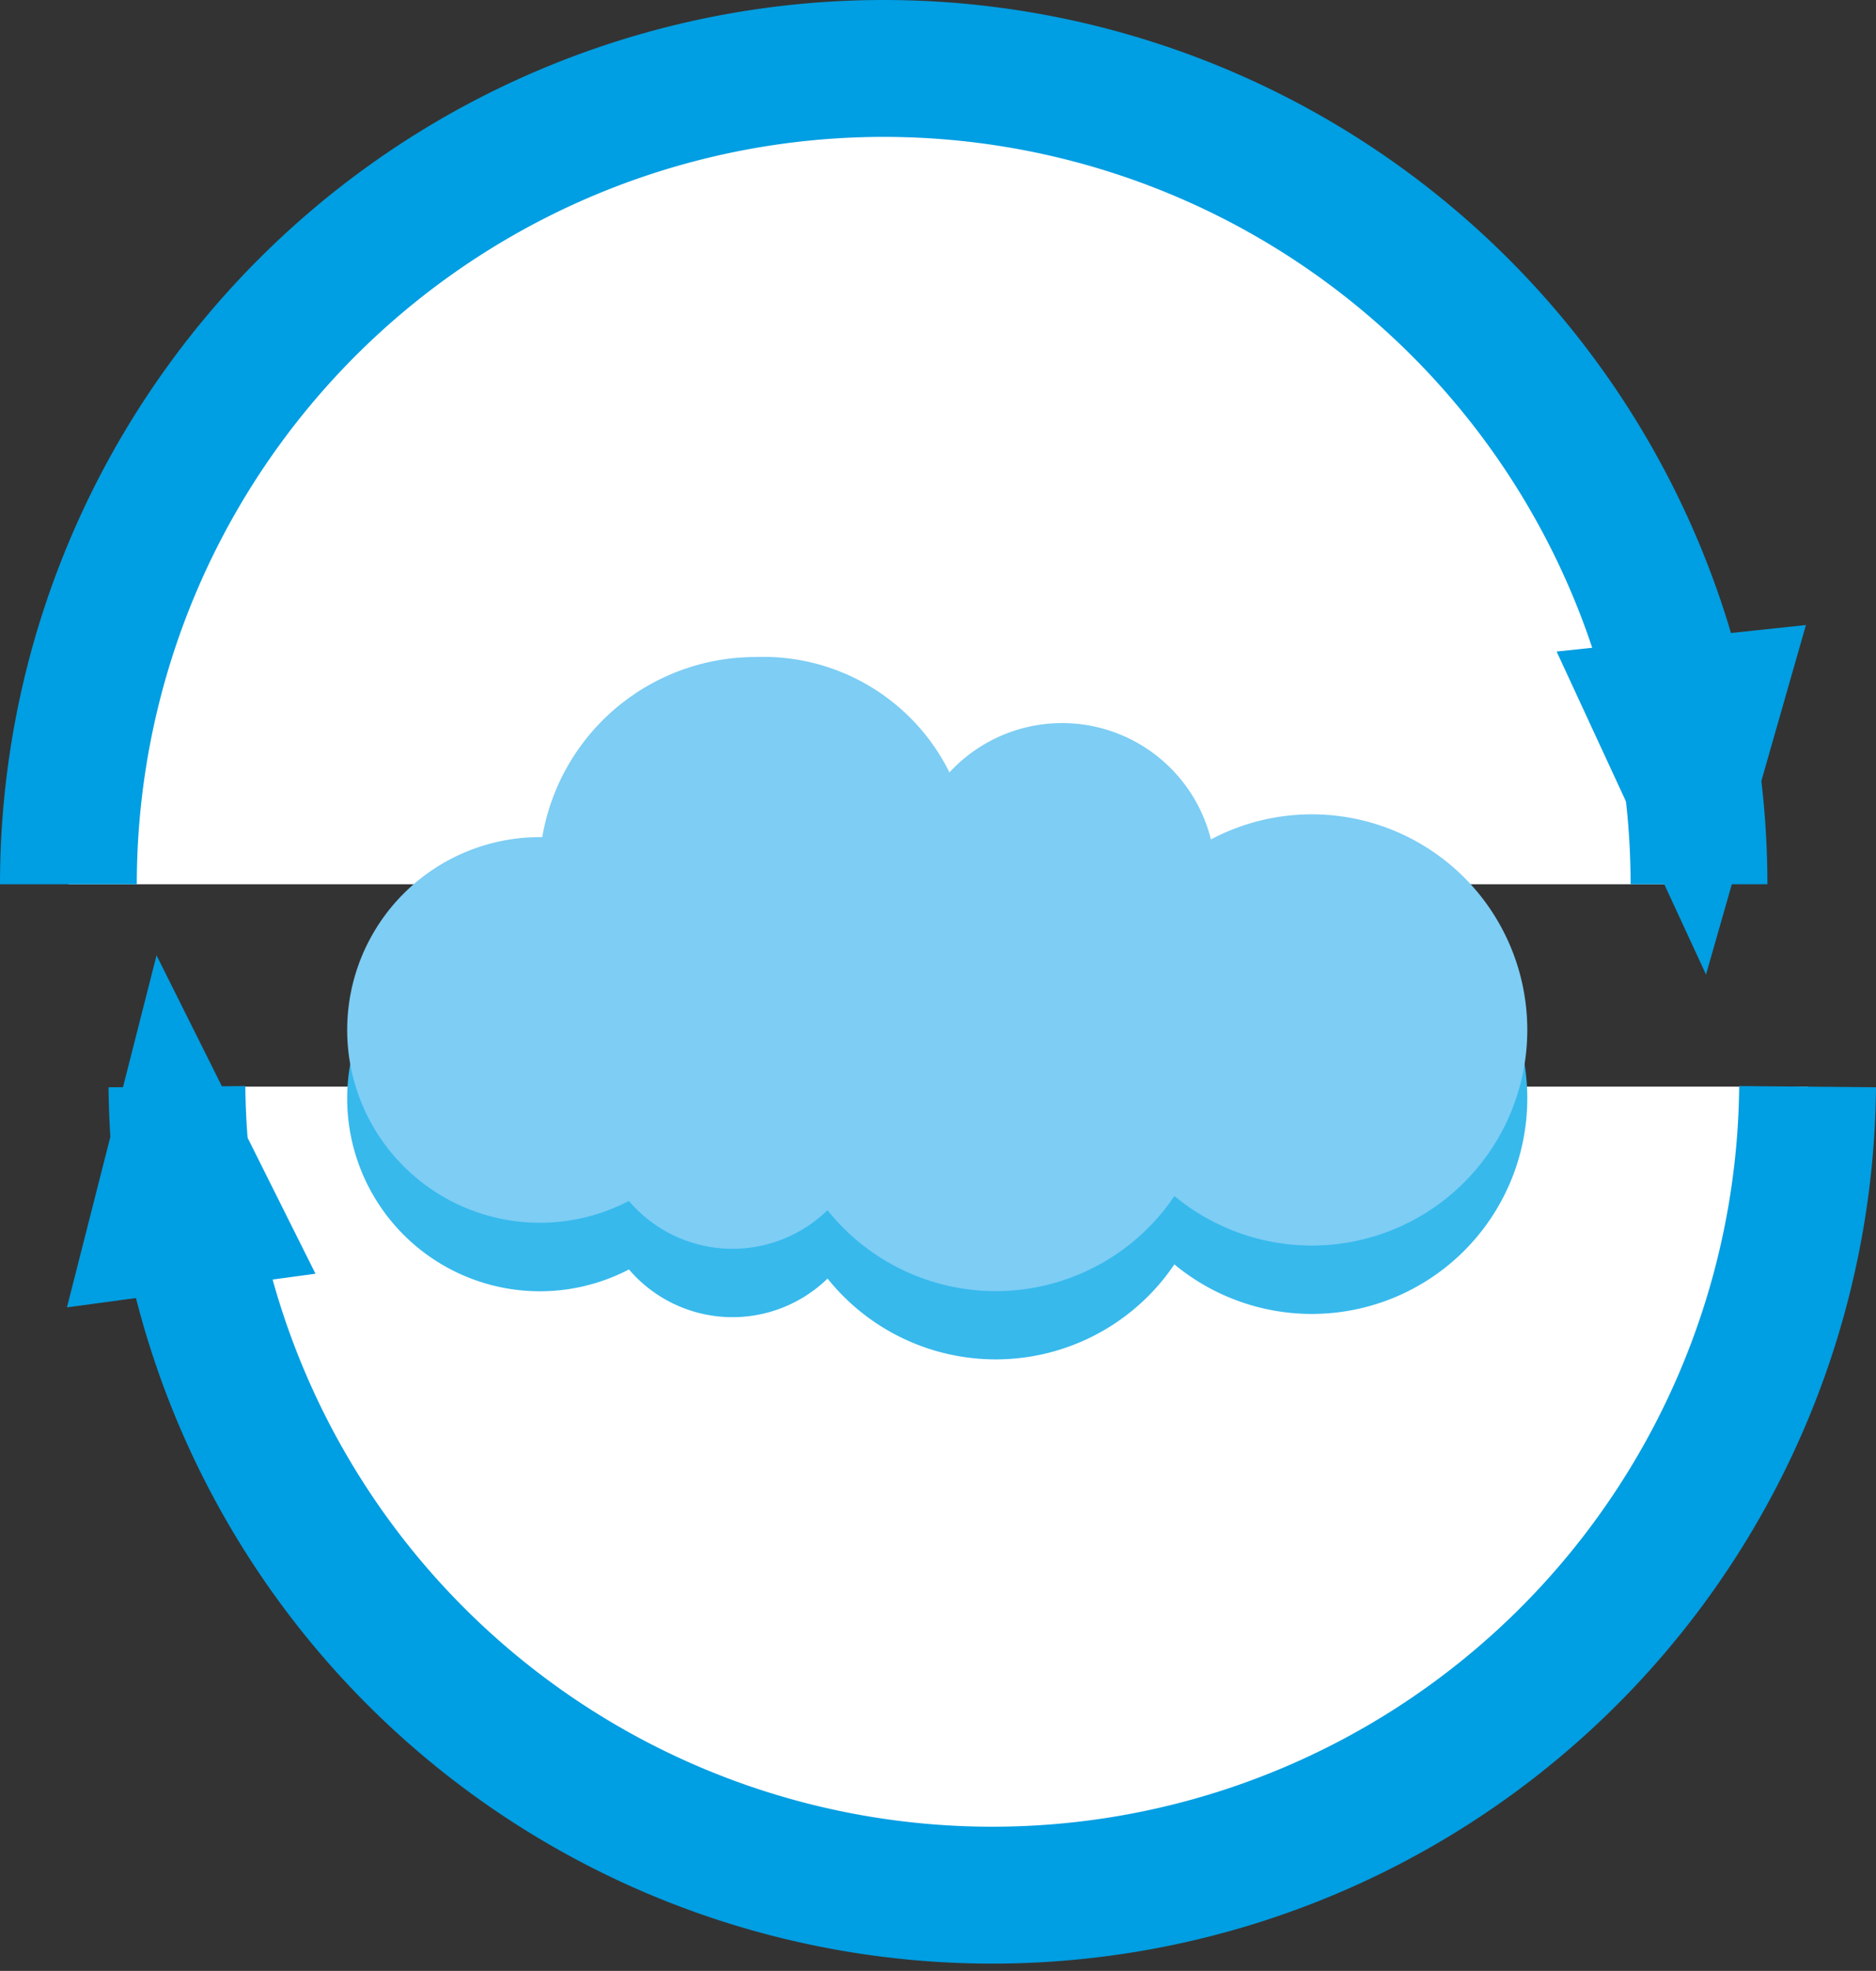 <svg xmlns="http://www.w3.org/2000/svg" width="28.33" height="29.745" viewBox="0 0 28.33 29.745">
  <rect x="0" y="0" width="28.33" height="29.745" fill="#333333" stroke="none"/>
  <g id="Group_248" data-name="Group 248" transform="translate(-331.767 -403.192)">
    <g id="Group_241" data-name="Group 241">
      <path id="Path_867" data-name="Path 867" d="M332.8,416.537a12.312,12.312,0,1,1,24.624,0" fill="#fff" stroke="#009ee2" stroke-miterlimit="10" stroke-width="2.066"/>
      <path id="Path_868" data-name="Path 868" d="M359.039,412.625,357.53,417.9l-2.256-4.875Z" fill="#009ee2"/>
    </g>
    <g id="Group_242" data-name="Group 242">
      <path id="Path_869" data-name="Path 869" d="M359.064,419.592a12.313,12.313,0,0,1-24.625,0" fill="#fff" stroke="#009ee2" stroke-miterlimit="10" stroke-width="2.066"/>
      <path id="Path_870" data-name="Path 870" d="M332.778,422.923l1.353-5.313,2.4,4.805Z" fill="#009ee2"/>
    </g>
    <g id="Group_245" data-name="Group 245">
      <g id="Group_243" data-name="Group 243">
        <path id="Path_871" data-name="Path 871" d="M346.429,417.142a3.265,3.265,0,1,1-3.256-3,3.137,3.137,0,0,1,3.256,3Z" fill="#37b9ec"/>
        <path id="Path_872" data-name="Path 872" d="M350.122,417.453a2.316,2.316,0,1,1-2.316-2.317A2.316,2.316,0,0,1,350.122,417.453Z" fill="#37b9ec"/>
        <path id="Path_873" data-name="Path 873" d="M354.831,419.77a3.254,3.254,0,1,1-3.255-3.256A3.254,3.254,0,0,1,354.831,419.77Z" fill="#37b9ec"/>
        <path id="Path_874" data-name="Path 874" d="M350.058,420.457A3.254,3.254,0,1,1,346.8,417.2a3.254,3.254,0,0,1,3.254,3.256Z" fill="#37b9ec"/>
        <path id="Path_875" data-name="Path 875" d="M344.862,421.334a2.058,2.058,0,1,1-2.032-2.379,2.225,2.225,0,0,1,2.032,2.379Z" fill="#37b9ec"/>
        <path id="Path_876" data-name="Path 876" d="M342.83,419.77a2.91,2.91,0,1,1-2.91-2.91A2.91,2.91,0,0,1,342.83,419.77Z" fill="#37b9ec"/>
      </g>
      <g id="Group_244" data-name="Group 244">
        <path id="Path_877" data-name="Path 877" d="M346.429,416.108a3.265,3.265,0,1,1-3.256-3A3.138,3.138,0,0,1,346.429,416.108Z" fill="#7dcdf4"/>
        <path id="Path_878" data-name="Path 878" d="M350.122,416.42a2.316,2.316,0,1,1-2.316-2.315,2.316,2.316,0,0,1,2.316,2.315Z" fill="#7dcdf4"/>
        <path id="Path_879" data-name="Path 879" d="M354.831,418.736a3.254,3.254,0,1,1-3.254-3.254,3.254,3.254,0,0,1,3.254,3.254Z" fill="#7dcdf4"/>
        <path id="Path_880" data-name="Path 880" d="M350.058,419.424a3.254,3.254,0,1,1-3.254-3.254,3.254,3.254,0,0,1,3.254,3.254Z" fill="#7dcdf4"/>
        <path id="Path_881" data-name="Path 881" d="M344.862,420.3a2.058,2.058,0,1,1-2.032-2.377,2.225,2.225,0,0,1,2.032,2.377Z" fill="#7dcdf4"/>
        <path id="Path_882" data-name="Path 882" d="M342.83,418.736a2.91,2.91,0,1,1-2.91-2.91,2.91,2.91,0,0,1,2.91,2.91Z" fill="#7dcdf4"/>
      </g>
    </g>
  </g>
</svg>
